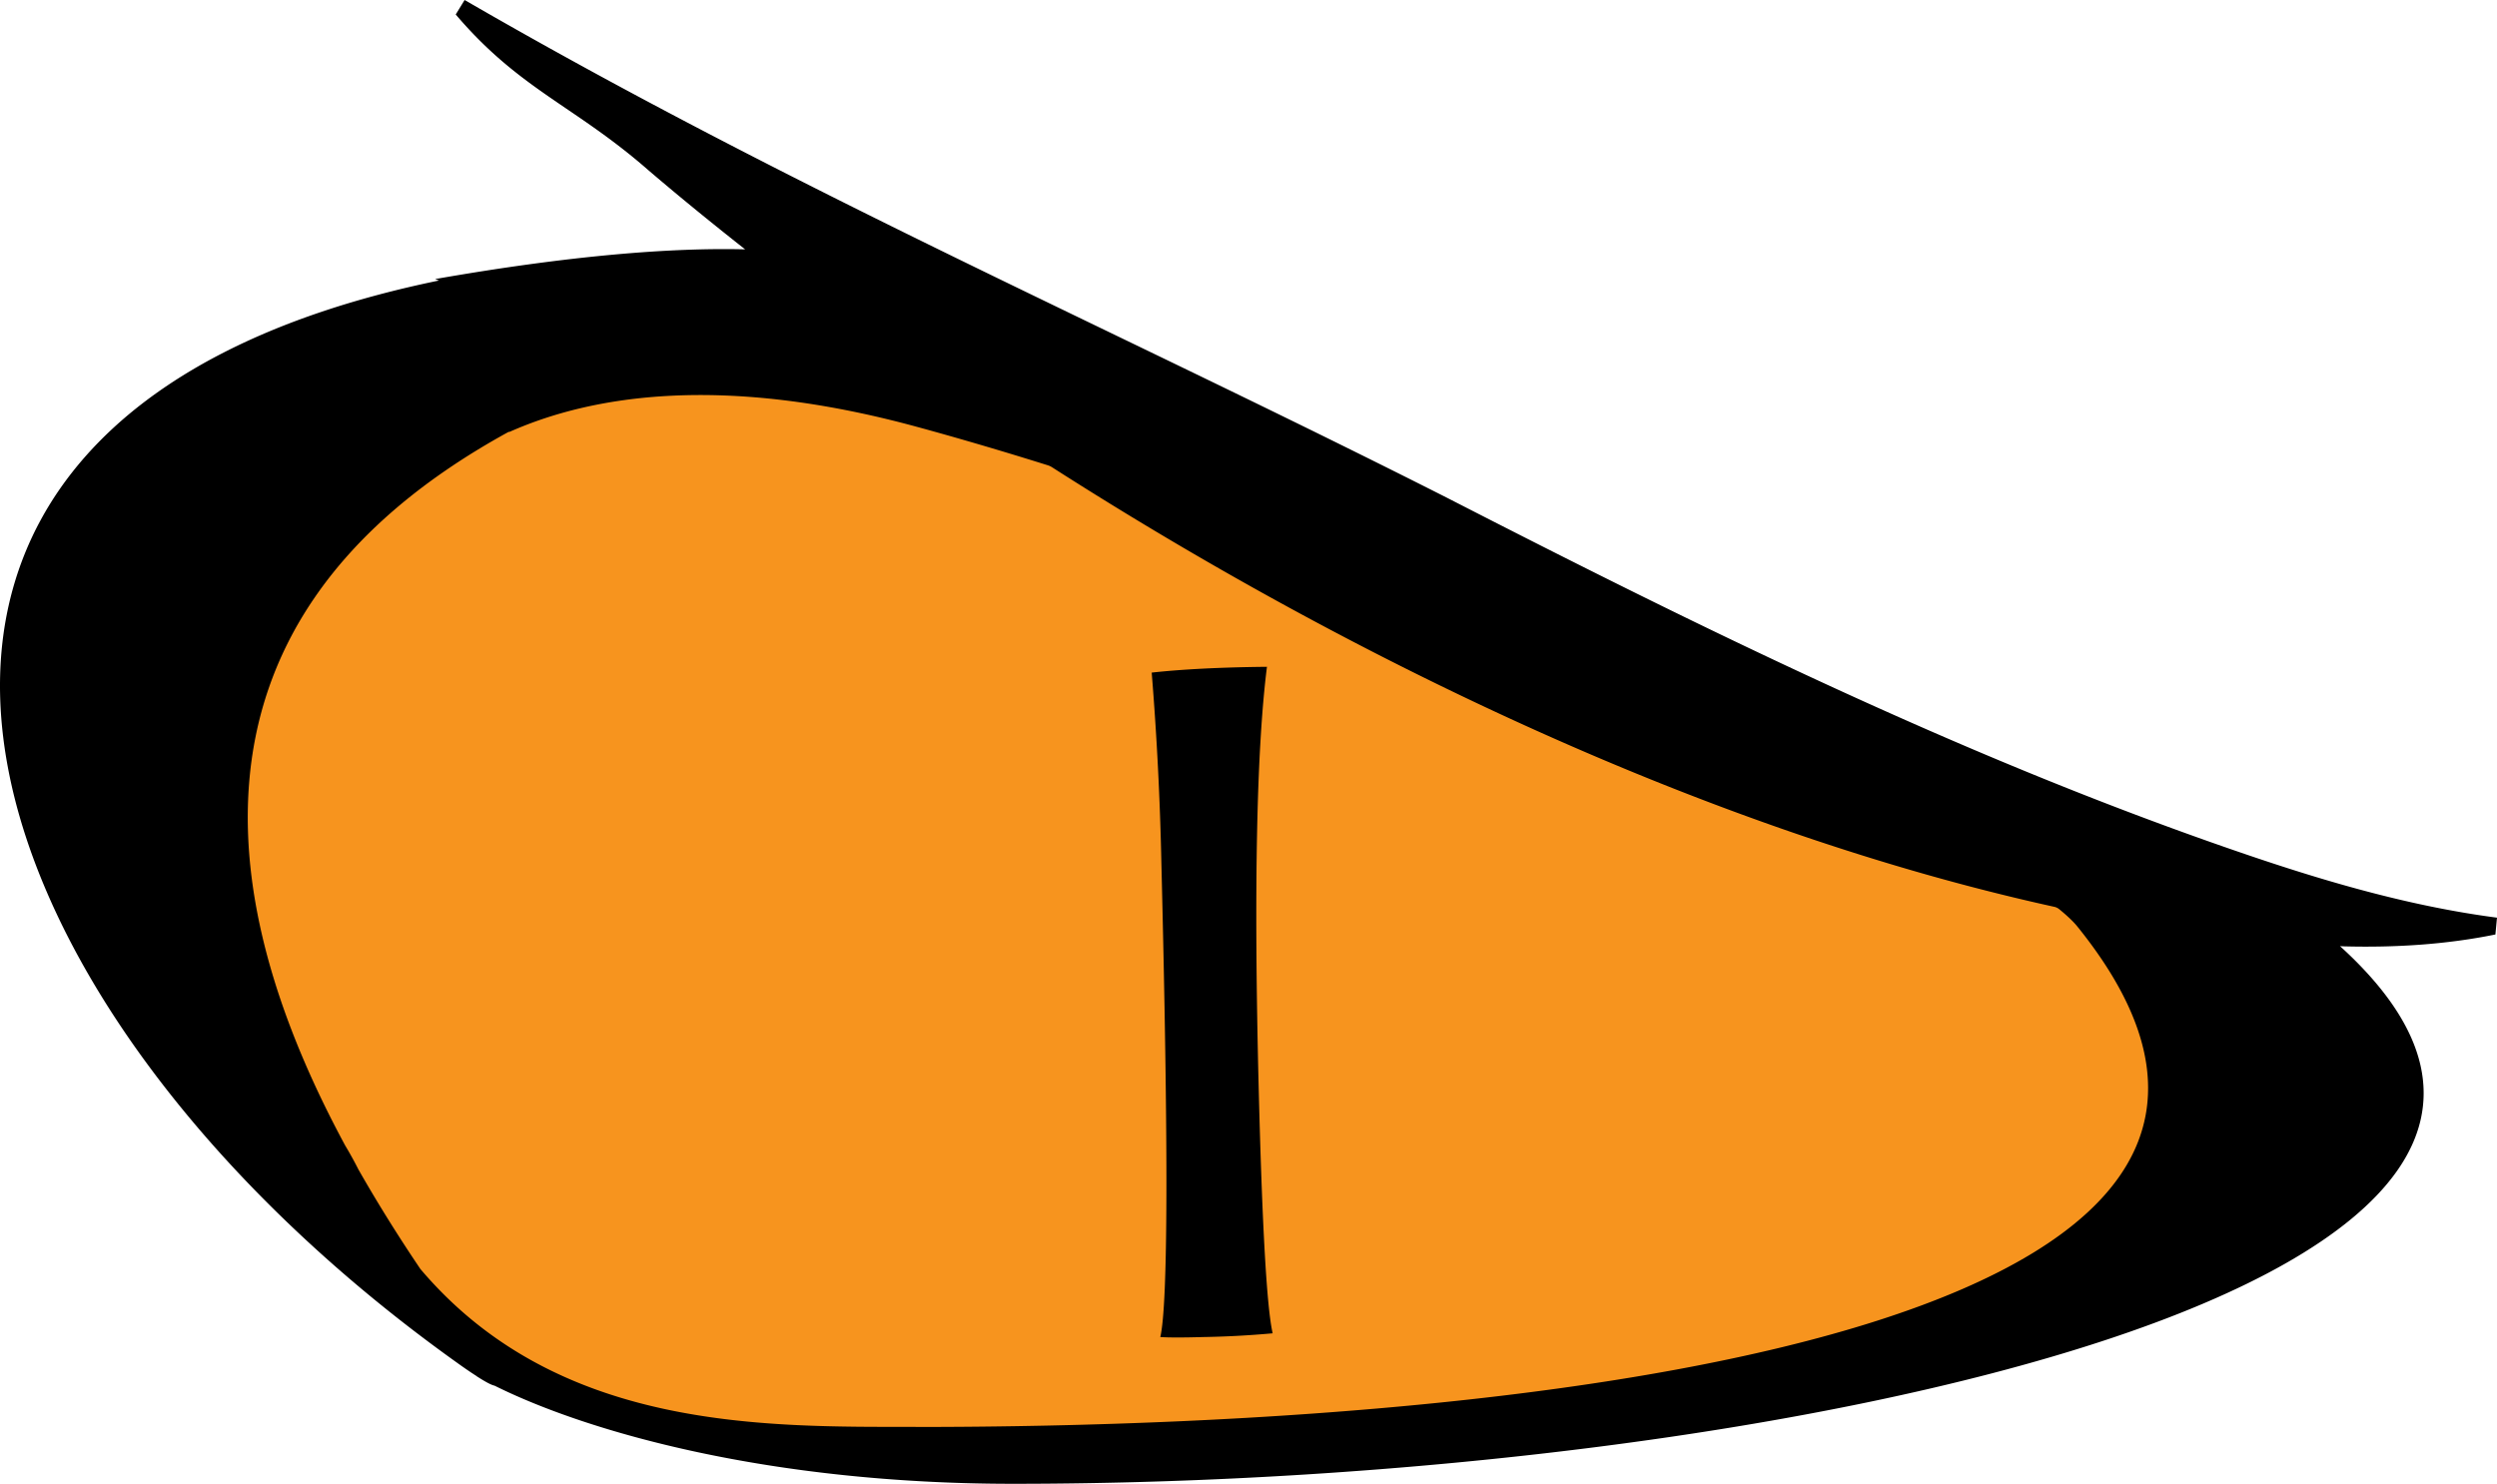 <svg width="100.956" height="60" viewBox="0 0 26.711 15.875" xmlns="http://www.w3.org/2000/svg"><path d="M11.113 4.625c-.409-.141-.816-.28-1.217-.412-2.783-.921-4.436-.108-5.217.52-1.393.87-2.32 2.1-2.32 4.035 0 1.846 1.373 4.342 2.383 5.489 1.125.995 2.242 1.134 5.154 1.134 7.75 0 16.309-1.55 12.703-5.56-3.903-.923-7.977-2.909-11.486-5.206" style="fill:#f7941e;fill-opacity:1;fill-rule:nonzero;stroke:none;stroke-width:.684"/><path d="M13.553 7.134c-.112.889-.141 2.385-.089 4.487.037 1.49.087 2.372.15 2.644a10.1 10.1 0 0 1-.748.04c-.21.006-.362.006-.454 0 .083-.353.087-2.038.012-5.054a34.039 34.039 0 0 0-.104-2.055c.33-.036.74-.057 1.233-.062" style="fill:#000;fill-opacity:1;fill-rule:nonzero;stroke:none;stroke-width:.684"/><path d="m26.694 10 .017-.182c-.996-.13-1.97-.426-2.923-.759-2.873-1.001-5.612-2.35-8.318-3.738C11.845 3.488 8.485 2.035 4.97 0l-.095.155c.688.808 1.27.974 2.062 1.667.33.282.676.564 1.034.846-.788-.02-1.873.065-3.312.317-.013.002.046.015.033.017-7.235 1.492-5.25 7.687.196 11.577.082.059.151.106.209.143v.001c.099.064.161.096.193.102 1 .498 2.944 1.05 5.547 1.05 8.264 0 18.136-2.173 14.195-5.752l.046.002c.54.014 1.085-.019 1.616-.127m-16.9 5.268c-1.631 0-3.833.039-5.297-1.689-.21-.311-.438-.67-.663-1.065a4.033 4.033 0 0 0-.142-.257C2.47 9.99 1.592 6.73 5.44 4.621c.005 0 .01 0 .014-.002.893-.396 2.288-.613 4.341-.056.46.125.935.265 1.42.417.012.004.023.01.034.016 3.28 2.1 7.092 3.906 10.722 4.705a.128.128 0 0 1 .059.028c.084.069.15.131.194.186 3.304 4.099-4.86 5.352-12.429 5.352" style="fill:#000;fill-opacity:1;fill-rule:nonzero;stroke:none;stroke-width:.684"/></svg>